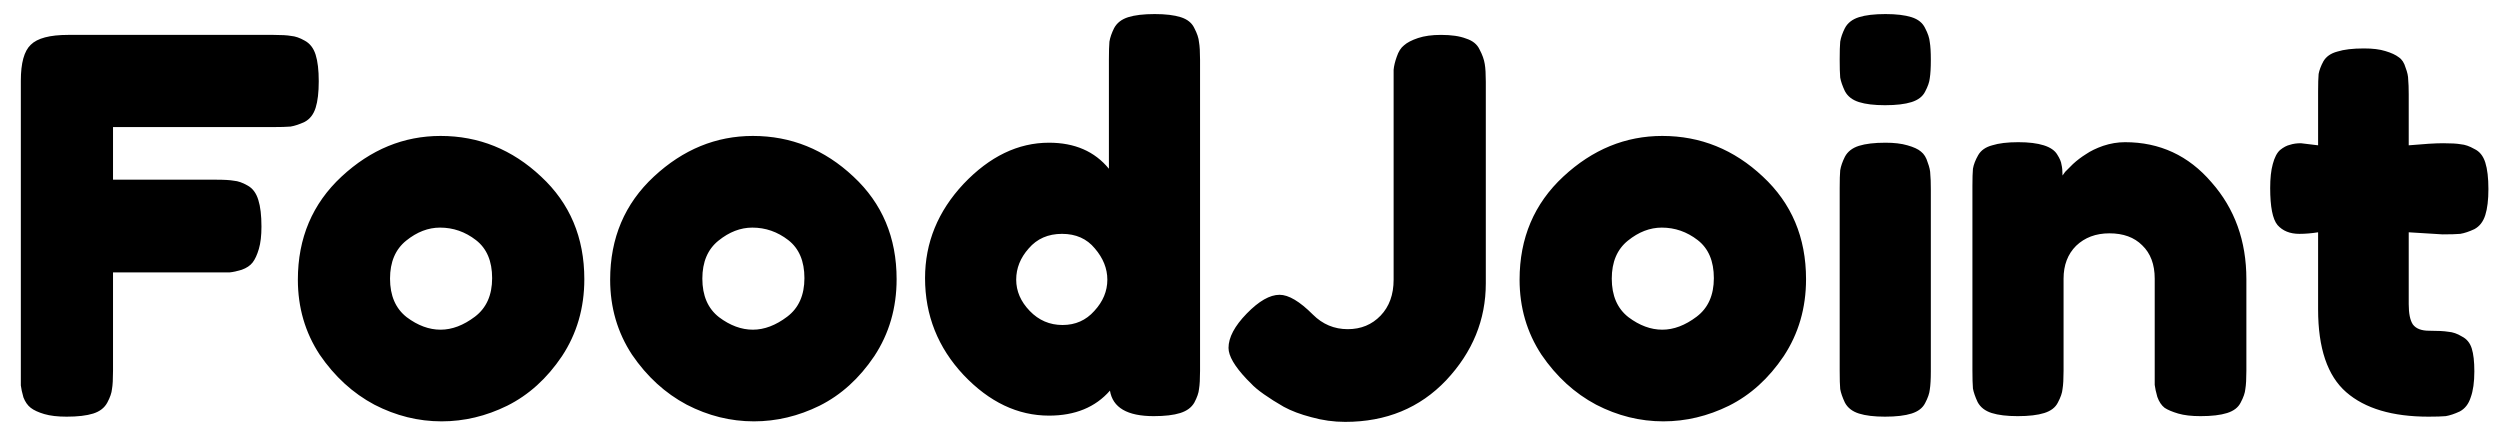 <svg width="96" height="17" viewBox="0 0 96 17" fill="none" xmlns="http://www.w3.org/2000/svg">
<path d="M10.5 1.34C10.807 1.34 11.033 1.353 11.18 1.38C11.34 1.393 11.513 1.453 11.7 1.56C11.9 1.667 12.04 1.847 12.12 2.1C12.2 2.353 12.24 2.693 12.24 3.12C12.24 3.547 12.2 3.887 12.12 4.14C12.04 4.393 11.9 4.573 11.7 4.68C11.5 4.773 11.32 4.833 11.16 4.86C11.013 4.873 10.78 4.88 10.46 4.88H4.34V6.9H8.28C8.6 6.9 8.833 6.913 8.98 6.94C9.14 6.953 9.313 7.013 9.5 7.12C9.7 7.227 9.84 7.413 9.92 7.68C10 7.933 10.04 8.273 10.04 8.7C10.04 9.047 10.007 9.333 9.94 9.56C9.873 9.787 9.793 9.96 9.7 10.08C9.607 10.2 9.467 10.293 9.28 10.36C9.107 10.413 8.953 10.447 8.82 10.46C8.7 10.46 8.513 10.46 8.26 10.46H4.34V14.24C4.34 14.56 4.327 14.793 4.3 14.94C4.287 15.087 4.227 15.26 4.12 15.46C4.013 15.66 3.833 15.8 3.58 15.88C3.327 15.96 2.987 16 2.56 16C2.213 16 1.927 15.967 1.7 15.9C1.473 15.833 1.3 15.753 1.18 15.66C1.06 15.567 0.967 15.433 0.9 15.26C0.847 15.073 0.813 14.92 0.8 14.8C0.8 14.667 0.8 14.473 0.8 14.22V3.1C0.8 2.42 0.927 1.96 1.18 1.72C1.433 1.467 1.913 1.34 2.62 1.34H10.5ZM16.918 5.22C18.384 5.22 19.671 5.74 20.777 6.78C21.884 7.807 22.438 9.12 22.438 10.72C22.438 11.827 22.151 12.813 21.578 13.68C21.004 14.533 20.304 15.167 19.477 15.58C18.664 15.98 17.824 16.18 16.957 16.18C16.064 16.18 15.204 15.967 14.377 15.54C13.551 15.1 12.851 14.46 12.277 13.62C11.717 12.767 11.438 11.807 11.438 10.74C11.438 9.14 11.998 7.82 13.117 6.78C14.238 5.74 15.504 5.22 16.918 5.22ZM15.617 12.18C16.044 12.5 16.477 12.66 16.918 12.66C17.358 12.66 17.797 12.493 18.238 12.16C18.677 11.827 18.898 11.333 18.898 10.68C18.898 10.027 18.691 9.54 18.277 9.22C17.864 8.9 17.404 8.74 16.898 8.74C16.444 8.74 16.011 8.907 15.598 9.24C15.184 9.573 14.977 10.06 14.977 10.7C14.977 11.353 15.191 11.847 15.617 12.18ZM28.91 5.22C30.376 5.22 31.663 5.74 32.77 6.78C33.876 7.807 34.43 9.12 34.43 10.72C34.43 11.827 34.143 12.813 33.57 13.68C32.996 14.533 32.296 15.167 31.47 15.58C30.656 15.98 29.816 16.18 28.95 16.18C28.056 16.18 27.196 15.967 26.37 15.54C25.543 15.1 24.843 14.46 24.27 13.62C23.71 12.767 23.43 11.807 23.43 10.74C23.43 9.14 23.99 7.82 25.11 6.78C26.23 5.74 27.496 5.22 28.91 5.22ZM27.61 12.18C28.036 12.5 28.47 12.66 28.91 12.66C29.35 12.66 29.79 12.493 30.23 12.16C30.67 11.827 30.89 11.333 30.89 10.68C30.89 10.027 30.683 9.54 30.27 9.22C29.856 8.9 29.396 8.74 28.89 8.74C28.436 8.74 28.003 8.907 27.59 9.24C27.176 9.573 26.97 10.06 26.97 10.7C26.97 11.353 27.183 11.847 27.61 12.18ZM44.342 0.54C44.755 0.54 45.089 0.58 45.342 0.66C45.595 0.74 45.769 0.88 45.862 1.08C45.968 1.28 46.029 1.46 46.042 1.62C46.069 1.767 46.082 1.993 46.082 2.3V14.24C46.082 14.547 46.069 14.78 46.042 14.94C46.029 15.087 45.968 15.26 45.862 15.46C45.755 15.647 45.575 15.78 45.322 15.86C45.069 15.94 44.728 15.98 44.302 15.98C43.288 15.98 42.728 15.653 42.622 15C42.062 15.64 41.282 15.96 40.282 15.96C39.082 15.96 37.989 15.44 37.002 14.4C36.015 13.347 35.522 12.107 35.522 10.68C35.522 9.32 36.015 8.113 37.002 7.06C38.002 6.007 39.095 5.48 40.282 5.48C41.269 5.48 42.035 5.813 42.582 6.48V2.28C42.582 1.973 42.589 1.747 42.602 1.6C42.629 1.44 42.688 1.267 42.782 1.08C42.889 0.88 43.069 0.74 43.322 0.66C43.575 0.58 43.915 0.54 44.342 0.54ZM39.542 11.94C39.889 12.3 40.309 12.48 40.802 12.48C41.295 12.48 41.702 12.3 42.022 11.94C42.355 11.58 42.522 11.18 42.522 10.74C42.522 10.313 42.362 9.913 42.042 9.54C41.735 9.167 41.315 8.98 40.782 8.98C40.248 8.98 39.822 9.167 39.502 9.54C39.182 9.9 39.022 10.3 39.022 10.74C39.022 11.18 39.195 11.58 39.542 11.94ZM55.335 1.34C55.735 1.34 56.055 1.387 56.295 1.48C56.548 1.56 56.722 1.7 56.815 1.9C56.922 2.1 56.988 2.287 57.015 2.46C57.042 2.62 57.055 2.847 57.055 3.14V10.88C57.055 12.28 56.548 13.52 55.535 14.6C54.522 15.667 53.228 16.2 51.655 16.2C51.215 16.2 50.782 16.14 50.355 16.02C49.942 15.913 49.588 15.78 49.295 15.62C49.015 15.46 48.762 15.3 48.535 15.14C48.308 14.98 48.142 14.84 48.035 14.72L47.875 14.56C47.408 14.067 47.175 13.667 47.175 13.36C47.175 12.96 47.408 12.52 47.875 12.04C48.342 11.56 48.762 11.32 49.135 11.32C49.482 11.32 49.908 11.573 50.415 12.08C50.788 12.453 51.235 12.64 51.755 12.64C52.262 12.64 52.682 12.467 53.015 12.12C53.348 11.773 53.515 11.313 53.515 10.74V3.26C53.515 3.007 53.515 2.813 53.515 2.68C53.528 2.533 53.568 2.367 53.635 2.18C53.702 1.98 53.795 1.833 53.915 1.74C54.035 1.633 54.215 1.54 54.455 1.46C54.695 1.38 54.988 1.34 55.335 1.34ZM63.832 5.22C65.298 5.22 66.585 5.74 67.692 6.78C68.798 7.807 69.352 9.12 69.352 10.72C69.352 11.827 69.065 12.813 68.492 13.68C67.918 14.533 67.218 15.167 66.392 15.58C65.578 15.98 64.738 16.18 63.872 16.18C62.978 16.18 62.118 15.967 61.292 15.54C60.465 15.1 59.765 14.46 59.192 13.62C58.632 12.767 58.352 11.807 58.352 10.74C58.352 9.14 58.912 7.82 60.032 6.78C61.152 5.74 62.418 5.22 63.832 5.22ZM62.532 12.18C62.958 12.5 63.392 12.66 63.832 12.66C64.272 12.66 64.712 12.493 65.152 12.16C65.592 11.827 65.812 11.333 65.812 10.68C65.812 10.027 65.605 9.54 65.192 9.22C64.778 8.9 64.318 8.74 63.812 8.74C63.358 8.74 62.925 8.907 62.512 9.24C62.098 9.573 61.892 10.06 61.892 10.7C61.892 11.353 62.105 11.847 62.532 12.18ZM70.644 7.22C70.644 6.913 70.65 6.687 70.664 6.54C70.69 6.38 70.75 6.207 70.844 6.02C70.95 5.82 71.13 5.68 71.384 5.6C71.637 5.52 71.977 5.48 72.404 5.48C72.737 5.48 73.017 5.513 73.244 5.58C73.484 5.647 73.657 5.727 73.764 5.82C73.884 5.913 73.97 6.053 74.024 6.24C74.09 6.413 74.124 6.567 74.124 6.7C74.137 6.82 74.144 7.007 74.144 7.26V14.26C74.144 14.567 74.13 14.8 74.104 14.96C74.09 15.107 74.03 15.28 73.924 15.48C73.83 15.667 73.657 15.8 73.404 15.88C73.15 15.96 72.81 16 72.384 16C71.97 16 71.637 15.96 71.384 15.88C71.13 15.8 70.95 15.66 70.844 15.46C70.75 15.26 70.69 15.087 70.664 14.94C70.65 14.793 70.644 14.56 70.644 14.24V7.22ZM72.384 4.04C71.97 4.04 71.637 4 71.384 3.92C71.13 3.84 70.95 3.7 70.844 3.5C70.75 3.3 70.69 3.127 70.664 2.98C70.65 2.82 70.644 2.587 70.644 2.28C70.644 1.973 70.65 1.747 70.664 1.6C70.69 1.44 70.75 1.267 70.844 1.08C70.95 0.88 71.13 0.74 71.384 0.66C71.637 0.58 71.977 0.54 72.404 0.54C72.817 0.54 73.15 0.58 73.404 0.66C73.657 0.74 73.83 0.88 73.924 1.08C74.03 1.28 74.09 1.46 74.104 1.62C74.13 1.767 74.144 1.993 74.144 2.3C74.144 2.607 74.13 2.84 74.104 3C74.09 3.147 74.03 3.32 73.924 3.52C73.83 3.707 73.657 3.84 73.404 3.92C73.15 4 72.81 4.04 72.384 4.04ZM81.601 5.46C82.935 5.46 84.041 5.973 84.921 7C85.815 8.013 86.261 9.253 86.261 10.72V14.24C86.261 14.547 86.248 14.78 86.221 14.94C86.208 15.087 86.148 15.26 86.041 15.46C85.948 15.647 85.775 15.78 85.521 15.86C85.268 15.94 84.928 15.98 84.501 15.98C84.155 15.98 83.868 15.947 83.641 15.88C83.415 15.813 83.241 15.74 83.121 15.66C83.001 15.567 82.908 15.427 82.841 15.24C82.788 15.053 82.755 14.9 82.741 14.78C82.741 14.66 82.741 14.473 82.741 14.22V10.7C82.741 10.153 82.581 9.727 82.261 9.42C81.955 9.113 81.535 8.96 81.001 8.96C80.481 8.96 80.055 9.12 79.721 9.44C79.401 9.76 79.241 10.18 79.241 10.7V14.24C79.241 14.547 79.228 14.78 79.201 14.94C79.188 15.087 79.128 15.26 79.021 15.46C78.928 15.647 78.755 15.78 78.501 15.86C78.248 15.94 77.908 15.98 77.481 15.98C77.068 15.98 76.735 15.94 76.481 15.86C76.228 15.78 76.048 15.64 75.941 15.44C75.848 15.24 75.788 15.067 75.761 14.92C75.748 14.76 75.741 14.527 75.741 14.22V7.14C75.741 6.847 75.748 6.627 75.761 6.48C75.788 6.32 75.855 6.147 75.961 5.96C76.068 5.773 76.248 5.647 76.501 5.58C76.755 5.5 77.088 5.46 77.501 5.46C77.901 5.46 78.228 5.5 78.481 5.58C78.735 5.66 78.908 5.78 79.001 5.94C79.095 6.087 79.148 6.213 79.161 6.32C79.188 6.427 79.201 6.567 79.201 6.74C79.228 6.7 79.261 6.653 79.301 6.6C79.355 6.547 79.455 6.447 79.601 6.3C79.761 6.153 79.928 6.027 80.101 5.92C80.275 5.8 80.495 5.693 80.761 5.6C81.041 5.507 81.321 5.46 81.601 5.46ZM93.795 9L92.495 8.92V11.68C92.495 12.04 92.548 12.3 92.655 12.46C92.775 12.62 92.982 12.7 93.275 12.7C93.608 12.7 93.855 12.713 94.015 12.74C94.188 12.753 94.362 12.813 94.535 12.92C94.722 13.013 94.848 13.167 94.915 13.38C94.982 13.593 95.015 13.887 95.015 14.26C95.015 14.673 94.968 15.007 94.875 15.26C94.795 15.513 94.655 15.693 94.455 15.8C94.255 15.893 94.075 15.953 93.915 15.98C93.768 15.993 93.548 16 93.255 16C91.868 16 90.815 15.687 90.095 15.06C89.375 14.433 89.015 13.373 89.015 11.88V8.92C88.762 8.96 88.522 8.98 88.295 8.98C87.935 8.98 87.655 8.867 87.455 8.64C87.268 8.413 87.175 7.94 87.175 7.22C87.175 6.847 87.208 6.54 87.275 6.3C87.342 6.047 87.435 5.867 87.555 5.76C87.688 5.653 87.815 5.587 87.935 5.56C88.055 5.52 88.195 5.5 88.355 5.5L89.015 5.58V3.52C89.015 3.213 89.022 2.987 89.035 2.84C89.062 2.693 89.122 2.533 89.215 2.36C89.322 2.173 89.502 2.047 89.755 1.98C90.008 1.9 90.348 1.86 90.775 1.86C91.108 1.86 91.382 1.893 91.595 1.96C91.822 2.027 91.995 2.107 92.115 2.2C92.235 2.28 92.322 2.413 92.375 2.6C92.442 2.773 92.475 2.927 92.475 3.06C92.488 3.193 92.495 3.38 92.495 3.62V5.58C93.082 5.527 93.522 5.5 93.815 5.5C94.122 5.5 94.348 5.513 94.495 5.54C94.655 5.553 94.828 5.613 95.015 5.72C95.215 5.813 95.355 5.987 95.435 6.24C95.515 6.493 95.555 6.833 95.555 7.26C95.555 7.673 95.515 8.007 95.435 8.26C95.355 8.513 95.215 8.693 95.015 8.8C94.815 8.893 94.635 8.953 94.475 8.98C94.328 8.993 94.102 9 93.795 9Z" fill="black"/>
</svg>
